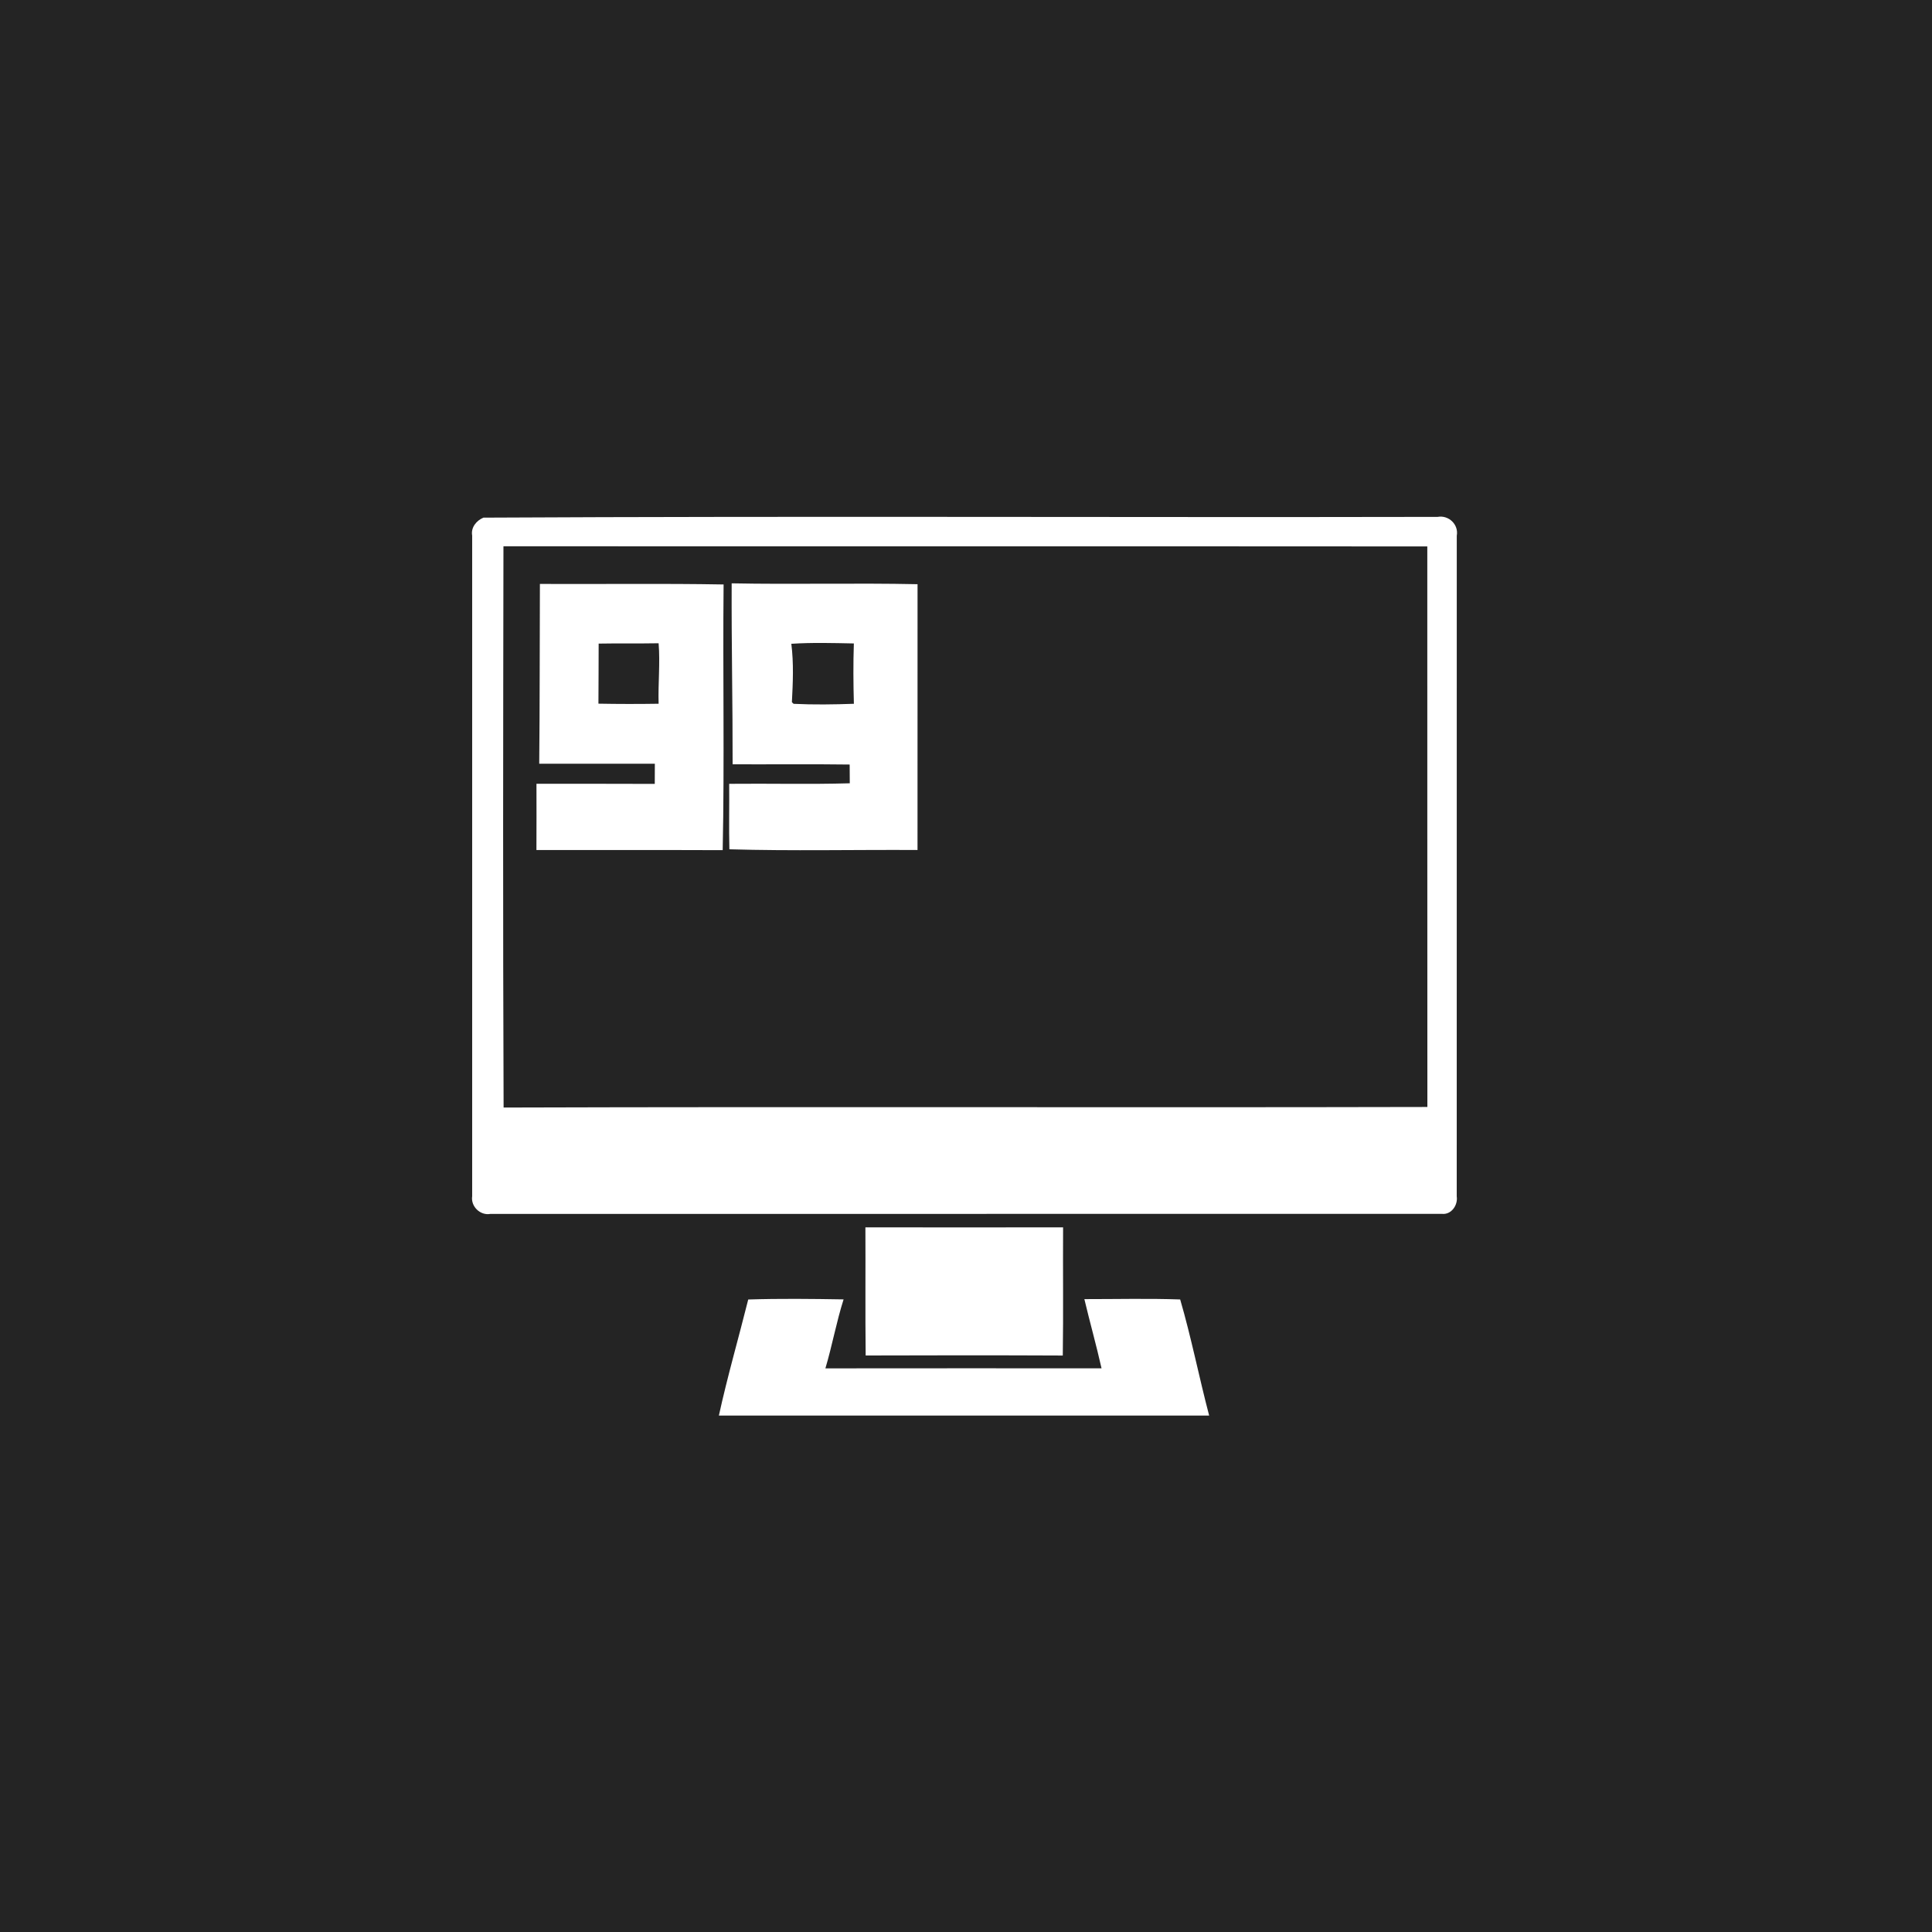 <?xml version="1.0" encoding="UTF-8" ?>
<!DOCTYPE svg PUBLIC "-//W3C//DTD SVG 1.1//EN" "http://www.w3.org/Graphics/SVG/1.1/DTD/svg11.dtd">
<svg width="512pt" height="512pt" viewBox="0 0 512 512" version="1.1" xmlns="http://www.w3.org/2000/svg">
<path fill="#242424" opacity="1.00" d=" M 0.00 0.00 L 512.00 0.00 L 512.00 512.00 L 0.00 512.00 L 0.00 0.00 Z" />
<path fill="#ffffff" opacity="1.00" d=" M 128.11 137.18 C 212.38 136.74 296.71 137.15 381.00 136.98 C 383.92 136.45 386.61 139.01 386.06 141.97 C 386.05 200.33 386.06 258.68 386.05 317.04 C 386.40 319.39 384.61 322.00 382.06 321.68 C 298.03 321.71 213.99 321.68 129.96 321.70 C 127.27 322.19 124.72 319.72 125.13 317.01 C 125.13 258.65 125.14 200.28 125.13 141.92 C 124.75 139.79 126.25 137.96 128.11 137.18 Z" />
<path fill="#242424" opacity="1.00" d=" M 133.46 293.51 C 133.26 243.93 133.34 194.34 133.42 144.76 C 215.03 144.83 296.64 144.74 378.25 144.81 C 378.27 194.33 378.23 243.84 378.27 293.36 C 296.67 293.55 215.06 293.26 133.46 293.51 Z" />
<path fill="#ffffff" opacity="1.00" d=" M 143.08 154.75 C 159.31 154.83 175.54 154.60 191.76 154.89 C 191.53 178.36 192.01 201.85 191.52 225.30 C 175.07 225.23 158.62 225.30 142.16 225.27 C 142.19 219.42 142.18 213.57 142.17 207.71 C 152.62 207.73 163.07 207.68 173.52 207.74 C 173.52 205.96 173.53 204.18 173.54 202.40 C 163.33 202.38 153.11 202.39 142.90 202.40 C 143.06 186.51 143.01 170.63 143.08 154.75 Z" />
<path fill="#ffffff" opacity="1.00" d=" M 193.90 154.59 C 210.31 154.91 226.74 154.47 243.16 154.82 C 243.14 178.30 243.15 201.78 243.15 225.26 C 226.54 225.16 209.83 225.55 193.29 225.07 C 193.15 219.29 193.30 213.50 193.24 207.72 C 203.89 207.61 214.55 207.89 225.20 207.58 C 225.18 205.92 225.18 204.27 225.17 202.61 C 214.83 202.47 204.49 202.59 194.15 202.55 C 194.18 186.56 193.83 170.58 193.90 154.59 Z" />
<path fill="#242424" opacity="1.00" d=" M 209.71 170.61 C 215.22 170.25 220.76 170.41 226.28 170.52 C 226.10 175.84 226.14 181.18 226.29 186.51 C 220.97 186.70 215.62 186.78 210.31 186.52 L 209.86 186.09 C 210.13 180.93 210.36 175.76 209.71 170.61 Z" />
<path fill="#242424" opacity="1.00" d=" M 158.65 170.56 C 163.94 170.46 169.24 170.57 174.54 170.47 C 174.97 175.81 174.38 181.15 174.54 186.50 C 169.22 186.58 163.90 186.58 158.59 186.48 C 158.65 181.17 158.61 175.87 158.65 170.56 Z" />
<path fill="#ffffff" opacity="1.00" d=" M 229.34 325.26 C 246.81 325.29 264.27 325.28 281.73 325.26 C 281.66 336.58 281.82 347.90 281.65 359.23 C 264.24 359.15 246.82 359.16 229.41 359.22 C 229.28 347.90 229.40 336.58 229.34 325.26 Z" />
<path fill="#ffffff" opacity="1.00" d=" M 198.29 344.38 C 206.70 344.11 215.14 344.21 223.56 344.35 C 221.65 350.36 220.54 356.58 218.74 362.63 C 243.13 362.60 267.52 362.61 291.92 362.62 C 290.54 356.47 288.82 350.41 287.37 344.28 C 295.83 344.29 304.31 344.07 312.76 344.37 C 315.71 354.49 317.75 364.92 320.44 375.14 C 277.13 375.12 233.82 375.13 190.51 375.14 C 192.77 364.81 195.73 354.62 198.29 344.38 Z" />
</svg>
